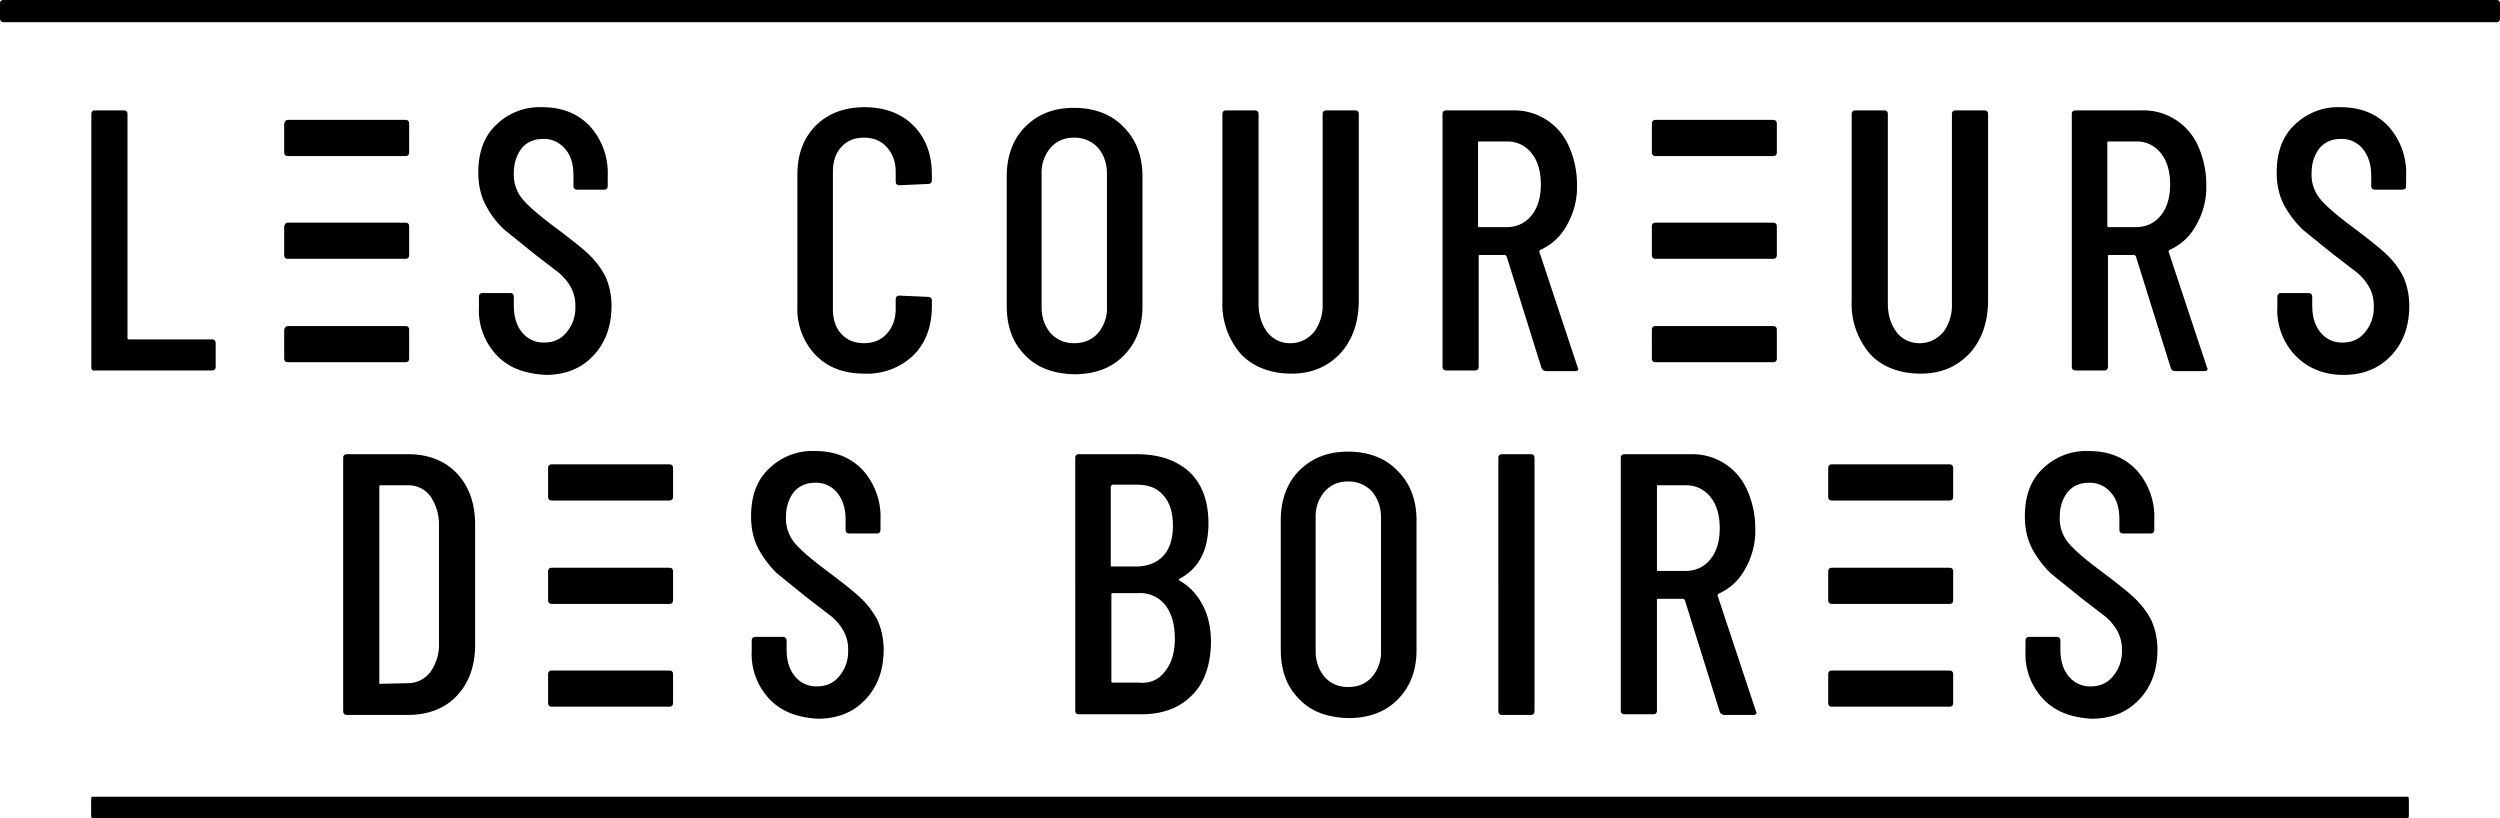 <svg xmlns="http://www.w3.org/2000/svg" viewBox="0 0 394.1 129">
  <path d="M14.4 125.6h365.3v3.3H14.4zm0-67.7V18c0-.4.2-.6.6-.6h4.5c.4 0 .6.2.6.6v35.3c0 .2.1.2.2.2h13.1c.4 0 .6.2.6.6v3.7c0 .4-.2.6-.6.6H15c-.4.1-.6-.1-.6-.5zM78.3 56a10.3 10.3 0 0 1-2.8-7.6v-1.6c0-.4.2-.6.6-.6h4.3c.4 0 .6.2.6.6v1.3c0 1.8.4 3.2 1.3 4.3a4.3 4.3 0 0 0 3.5 1.6c1.4 0 2.6-.5 3.5-1.6a6 6 0 0 0 1.4-4.1 6 6 0 0 0-.7-3 8.3 8.3 0 0 0-1.9-2.3l-3.9-3-4.7-3.8c-1.1-1-2.1-2.3-2.9-3.8-.8-1.5-1.2-3.2-1.2-5.2 0-3.2.9-5.7 2.8-7.5a9.8 9.8 0 0 1 7.3-2.8c3.1 0 5.6 1 7.5 3a11 11 0 0 1 2.8 7.9v1.5c0 .4-.2.6-.6.6H91c-.4 0-.6-.2-.6-.6v-1.6c0-1.8-.4-3.2-1.3-4.2a4.3 4.3 0 0 0-3.5-1.6c-1.4 0-2.5.5-3.3 1.4-.8 1-1.3 2.3-1.3 4a6 6 0 0 0 1.3 4c.9 1.1 2.5 2.5 4.9 4.3 2.4 1.8 4.2 3.2 5.4 4.3 1.2 1.1 2.1 2.3 2.8 3.6.6 1.3 1 2.9 1 4.7 0 3.3-1 5.9-2.9 7.9s-4.4 3-7.5 3c-3.3-.2-5.8-1.1-7.7-3.1zm50.3 0a10.5 10.5 0 0 1-2.9-7.7V27.5c0-3.2 1-5.8 2.9-7.7 1.9-1.9 4.5-2.9 7.7-2.9s5.8 1 7.7 2.9c1.9 1.9 2.9 4.5 2.9 7.7v.9c0 .4-.2.6-.6.6l-4.5.2c-.4 0-.6-.2-.6-.6v-1.5c0-1.6-.5-2.9-1.4-3.9-.9-1-2.1-1.5-3.6-1.5s-2.7.5-3.6 1.5c-.9 1-1.3 2.3-1.3 3.9v21.6c0 1.6.4 2.9 1.3 3.9s2.1 1.5 3.6 1.5 2.7-.5 3.6-1.5c.9-1 1.4-2.3 1.4-3.9v-1.5c0-.4.2-.6.6-.6l4.5.2c.4 0 .6.2.6.6v.9c0 3.2-1 5.8-2.9 7.7a10.5 10.5 0 0 1-7.7 2.9c-3.2 0-5.7-.9-7.7-2.9zm33 0c-2-2-2.9-4.6-2.9-7.8V27.8c0-3.2 1-5.9 2.9-7.8 2-2 4.5-3 7.7-3s5.9 1 7.8 3c2 2 3 4.6 3 7.8v20.5c0 3.2-1 5.8-3 7.8s-4.6 2.9-7.8 2.9c-3.2-.1-5.8-1-7.7-3zm11.5-3.5a6 6 0 0 0 1.4-4.1v-21c0-1.7-.5-3-1.4-4.1a5 5 0 0 0-3.8-1.6c-1.5 0-2.7.5-3.7 1.6a6 6 0 0 0-1.4 4.1v21c0 1.7.5 3 1.4 4.1.9 1 2.1 1.6 3.7 1.6s2.8-.5 3.8-1.6zm22.5 3.3a12 12 0 0 1-2.9-8.4V18c0-.4.2-.6.6-.6h4.5c.4 0 .6.2.6.6v29.9c0 1.8.5 3.3 1.4 4.5a4.5 4.5 0 0 0 3.6 1.7c1.5 0 2.7-.6 3.7-1.7a7 7 0 0 0 1.4-4.5V18c0-.4.2-.6.6-.6h4.5c.4 0 .6.2.6.6v29.3c0 3.5-1 6.3-2.9 8.4-2 2.1-4.5 3.2-7.7 3.2s-6-1-8-3.1zM243 58l-5.5-17.6-.2-.2h-4c-.2 0-.2.1-.2.2v17.4c0 .4-.2.6-.6.6H228c-.4 0-.6-.2-.6-.6V18c0-.4.2-.6.6-.6h10.5a9.4 9.4 0 0 1 8.8 5.6c.8 1.8 1.3 3.8 1.3 6.1a12 12 0 0 1-1.6 6.4 8.8 8.8 0 0 1-4.2 3.9c-.1.1-.2.2-.1.4l6 18.1.1.2c0 .3-.2.4-.5.4h-4.6a.8.8 0 0 1-.7-.5zm-10-35.5v13.1c0 .2.1.2.2.2h4.3c1.6 0 2.9-.6 3.9-1.8 1-1.2 1.5-2.9 1.5-4.9 0-2.1-.5-3.8-1.5-5a4.8 4.8 0 0 0-3.9-1.8h-4.3c-.1 0-.2 0-.2.2zm61.8 33.3a12 12 0 0 1-2.9-8.4V18c0-.4.2-.6.6-.6h4.5c.4 0 .6.2.6.6v29.9c0 1.8.5 3.3 1.4 4.5a4.5 4.5 0 0 0 3.6 1.7c1.5 0 2.7-.6 3.7-1.7a7 7 0 0 0 1.4-4.5V18c0-.4.2-.6.6-.6h4.5c.4 0 .6.2.6.6v29.3c0 3.5-1 6.3-2.9 8.4-2 2.1-4.5 3.2-7.7 3.2s-6.1-1-8-3.1zm47.4 2.2l-5.5-17.6-.2-.2h-4c-.2 0-.2.1-.2.2v17.4c0 .4-.2.6-.6.6h-4.5c-.4 0-.6-.2-.6-.6V18c0-.4.2-.6.6-.6h10.5a9.4 9.4 0 0 1 8.8 5.6c.8 1.8 1.3 3.8 1.3 6.1a12 12 0 0 1-1.6 6.4 8.8 8.8 0 0 1-4.2 3.9c-.1.1-.2.2-.1.4l6 18.1.1.2c0 .3-.2.4-.5.4h-4.6c-.4 0-.6-.2-.7-.5zm-10-35.5v13.1c0 .2.1.2.2.2h4.3c1.6 0 2.9-.6 3.9-1.8 1-1.2 1.5-2.9 1.5-4.9 0-2.1-.5-3.8-1.5-5a4.8 4.8 0 0 0-3.9-1.8h-4.3c-.1 0-.2 0-.2.2zM361.8 56a10.3 10.3 0 0 1-2.8-7.6v-1.6c0-.4.2-.6.6-.6h4.3c.4 0 .6.2.6.6v1.3c0 1.8.4 3.2 1.3 4.3a4.3 4.3 0 0 0 3.5 1.6c1.4 0 2.6-.5 3.5-1.6a6 6 0 0 0 1.4-4.1 6 6 0 0 0-.7-3 8.3 8.3 0 0 0-1.9-2.3l-3.9-3-4.7-3.8a16 16 0 0 1-2.9-3.8c-.8-1.5-1.2-3.2-1.2-5.2 0-3.2.9-5.7 2.8-7.5a9.8 9.8 0 0 1 7.3-2.8c3.1 0 5.6 1 7.5 3a11 11 0 0 1 2.8 7.9v1.5c0 .4-.2.6-.6.6h-4.3c-.4 0-.6-.2-.6-.6v-1.6c0-1.8-.5-3.2-1.3-4.2a4.3 4.3 0 0 0-3.5-1.6c-1.4 0-2.5.5-3.3 1.4-.8 1-1.3 2.3-1.3 4a6 6 0 0 0 1.3 4c.9 1.1 2.5 2.5 4.9 4.3 2.4 1.8 4.2 3.2 5.4 4.3 1.2 1.1 2.1 2.3 2.8 3.6.6 1.3 1 2.9 1 4.7 0 3.3-1 5.9-2.9 7.9s-4.4 3-7.5 3-5.7-1.1-7.6-3.1zM54.1 112.1V72.2c0-.4.2-.6.6-.6h9.6c3.2 0 5.8 1 7.7 3 1.9 2 2.9 4.7 2.9 8.1v18.9c0 3.4-1 6.1-2.9 8.1s-4.5 3-7.7 3h-9.6c-.4 0-.6-.2-.6-.6zm5.8-4.3l4.3-.1c1.5 0 2.7-.6 3.6-1.7a7.5 7.5 0 0 0 1.4-4.7V83a8 8 0 0 0-1.3-4.7 4.3 4.3 0 0 0-3.6-1.8H60c-.2 0-.2.1-.2.2v30.8c-.1.2 0 .3.1.3zm61.4 2.4a10.3 10.3 0 0 1-2.8-7.6V101c0-.4.2-.6.6-.6h4.3c.4 0 .6.2.6.6v1.3c0 1.8.4 3.2 1.3 4.3a4.3 4.3 0 0 0 3.5 1.6c1.4 0 2.6-.5 3.5-1.6a6 6 0 0 0 1.4-4.1 6 6 0 0 0-.7-3 8.3 8.3 0 0 0-1.9-2.3l-3.9-3-4.7-3.8a16 16 0 0 1-2.9-3.8c-.8-1.5-1.2-3.2-1.2-5.2 0-3.2.9-5.7 2.8-7.5a9.8 9.8 0 0 1 7.3-2.8c3.1 0 5.6 1 7.5 3a11 11 0 0 1 2.8 7.9v1.5c0 .4-.2.6-.6.6h-4.3c-.4 0-.6-.2-.6-.6v-1.6c0-1.8-.5-3.2-1.3-4.2a4.3 4.3 0 0 0-3.5-1.6c-1.4 0-2.5.5-3.3 1.4-.8 1-1.3 2.3-1.3 4a6 6 0 0 0 1.3 4c.9 1.1 2.5 2.5 4.9 4.3 2.4 1.8 4.2 3.2 5.4 4.3 1.2 1.1 2.1 2.3 2.8 3.6.6 1.3 1 2.9 1 4.7 0 3.3-1 5.9-2.9 7.9s-4.4 3-7.5 3c-3.2-.2-5.7-1.1-7.6-3.1zm66.5-.5c-2 2-4.7 2.9-7.9 2.9h-9.8c-.4 0-.6-.2-.6-.6V72.2c0-.4.2-.6.6-.6h9c3.6 0 6.3.9 8.4 2.8 2 1.9 3 4.6 3 8.1 0 4.2-1.5 7.1-4.5 8.7-.2.1-.2.2-.1.3 1.6.9 2.8 2.2 3.7 3.9.9 1.7 1.3 3.7 1.3 6-.1 3.6-1.1 6.4-3.1 8.3zm-12.7-33v12.4c0 .2.1.2.2.2h3.8c1.8 0 3.3-.6 4.3-1.7s1.5-2.7 1.5-4.7c0-2.1-.5-3.7-1.5-4.8-1-1.2-2.4-1.7-4.3-1.7h-3.8l-.2.3zm8.5 29.2c1-1.2 1.6-2.9 1.6-5.2 0-2.3-.5-4-1.5-5.3a5 5 0 0 0-4.2-1.9h-4.1c-.2 0-.2.1-.2.2v13.7c0 .2.1.2.2.2h4c1.8.2 3.2-.4 4.2-1.7zm21.2 4.3c-2-2-2.9-4.6-2.9-7.8V82c0-3.2 1-5.9 2.9-7.8 2-2 4.5-3 7.7-3s5.9 1 7.8 3c2 2 3 4.6 3 7.8v20.5c0 3.2-1 5.8-3 7.8s-4.6 2.9-7.8 2.9c-3.2-.1-5.8-1-7.7-3zm11.5-3.5a6 6 0 0 0 1.4-4.1v-21c0-1.7-.5-3-1.4-4.1a5 5 0 0 0-3.8-1.6c-1.5 0-2.7.5-3.7 1.6a6 6 0 0 0-1.4 4.1v21c0 1.7.5 3 1.4 4.1.9 1 2.1 1.6 3.7 1.6s2.8-.5 3.8-1.6zm19.9 5.4V72.2c0-.4.2-.6.6-.6h4.5c.4 0 .6.2.6.6v39.9c0 .4-.2.6-.6.6h-4.5c-.4 0-.6-.2-.6-.6zm34.9.1l-5.5-17.6-.2-.2h-4c-.2 0-.2.1-.2.2V112c0 .4-.2.6-.6.6h-4.5c-.4 0-.6-.2-.6-.6V72.2c0-.4.2-.6.6-.6h10.5a9.4 9.4 0 0 1 8.8 5.6c.8 1.8 1.3 3.8 1.3 6.1a12 12 0 0 1-1.6 6.4 8.8 8.8 0 0 1-4.2 3.9c-.1.1-.2.2-.1.4l6 18.1.1.2c0 .3-.2.4-.5.4h-4.6a.8.8 0 0 1-.7-.5zm-9.9-35.5v13.1c0 .2.1.2.2.2h4.3c1.6 0 2.9-.6 3.9-1.8 1-1.2 1.5-2.9 1.5-4.9 0-2.1-.5-3.8-1.5-5a4.8 4.8 0 0 0-3.9-1.8h-4.3c-.2 0-.2 0-.2.2zm60.9 33.5a10.3 10.3 0 0 1-2.8-7.6V101c0-.4.2-.6.6-.6h4.3c.4 0 .6.2.6.6v1.3c0 1.8.4 3.2 1.3 4.3a4.3 4.3 0 0 0 3.5 1.6c1.4 0 2.6-.5 3.5-1.6a6 6 0 0 0 1.4-4.1 6 6 0 0 0-.7-3 8.3 8.3 0 0 0-1.9-2.3l-3.9-3-4.7-3.8a16 16 0 0 1-2.9-3.8c-.8-1.5-1.2-3.2-1.2-5.2 0-3.2.9-5.7 2.8-7.5a9.8 9.8 0 0 1 7.3-2.8c3.1 0 5.6 1 7.5 3a11 11 0 0 1 2.8 7.9v1.5c0 .4-.2.6-.6.6h-4.3c-.4 0-.6-.2-.6-.6v-1.6c0-1.8-.4-3.2-1.3-4.2a4.3 4.3 0 0 0-3.5-1.6c-1.4 0-2.5.5-3.3 1.4-.8 1-1.3 2.3-1.3 4a6 6 0 0 0 1.3 4c.9 1.1 2.5 2.5 4.9 4.3 2.4 1.8 4.2 3.2 5.4 4.3 1.2 1.1 2.1 2.3 2.8 3.6.6 1.3 1 2.9 1 4.7 0 3.3-1 5.9-2.9 7.9s-4.4 3-7.5 3c-3.2-.2-5.7-1.1-7.6-3.1zM261 51.4h18.5c.4 0 .6.2.6.6v4.5c0 .4-.2.6-.6.6H261c-.4 0-.6-.2-.6-.6V52c0-.4.2-.6.6-.6zm0-16.3h18.5c.4 0 .6.2.6.6v4.5c0 .4-.2.6-.6.6H261c-.4 0-.6-.2-.6-.6v-4.5c0-.4.2-.6.6-.6zm0-16.2h18.5c.4 0 .6.2.6.6V24c0 .4-.2.6-.6.6H261c-.4 0-.6-.2-.6-.6v-4.5c0-.4.2-.6.6-.6zM45.4 51.4h18.5c.4 0 .6.2.6.6v4.5c0 .4-.2.6-.6.6H45.4c-.4 0-.6-.2-.6-.6V52c.1-.4.3-.6.6-.6zm0-16.3h18.5c.4 0 .6.2.6.6v4.5c0 .4-.2.6-.6.6H45.4c-.4 0-.6-.2-.6-.6v-4.5c.1-.4.3-.6.6-.6zm0-16.2h18.5c.4 0 .6.2.6.6V24c0 .4-.2.6-.6.6H45.4c-.4 0-.6-.2-.6-.6v-4.5c.1-.4.3-.6.6-.6zm243.4 86.8h18.5c.4 0 .6.2.6.6v4.5c0 .4-.2.6-.6.6h-18.5c-.4 0-.6-.2-.6-.6v-4.5c0-.4.2-.6.6-.6zm0-16.2h18.5c.4 0 .6.2.6.6v4.5c0 .4-.2.6-.6.6h-18.5c-.4 0-.6-.2-.6-.6v-4.5c0-.4.2-.6.6-.6zm0-16.3h18.5c.4 0 .6.2.6.6v4.5c0 .4-.2.6-.6.6h-18.5c-.4 0-.6-.2-.6-.6v-4.5c0-.4.2-.6.6-.6zM87 105.7h18.5c.4 0 .6.2.6.6v4.5c0 .4-.2.6-.6.6H87c-.4 0-.6-.2-.6-.6v-4.5c0-.4.2-.6.6-.6zm0-16.2h18.5c.4 0 .6.2.6.6v4.5c0 .4-.2.6-.6.6H87c-.4 0-.6-.2-.6-.6v-4.5c0-.4.2-.6.6-.6zm0-16.3h18.5c.4 0 .6.2.6.6v4.5c0 .4-.2.6-.6.6H87c-.4 0-.6-.2-.6-.6v-4.5c0-.4.2-.6.6-.6z"/>
  <path d="M379.7 128.5c0 .3-.2.5-.5.5H14.9c-.3 0-.5-.2-.5-.5v-2.3c0-.3.2-.5.5-.5h364.3c.3 0 .5.2.5.5v2.3zM394.1 3c0 .3-.2.5-.5.5H.5C.2 3.5 0 3.2 0 3V.5C0 .2.2 0 .5 0h393.1c.3 0 .5.2.5.5V3z"/>
</svg>
